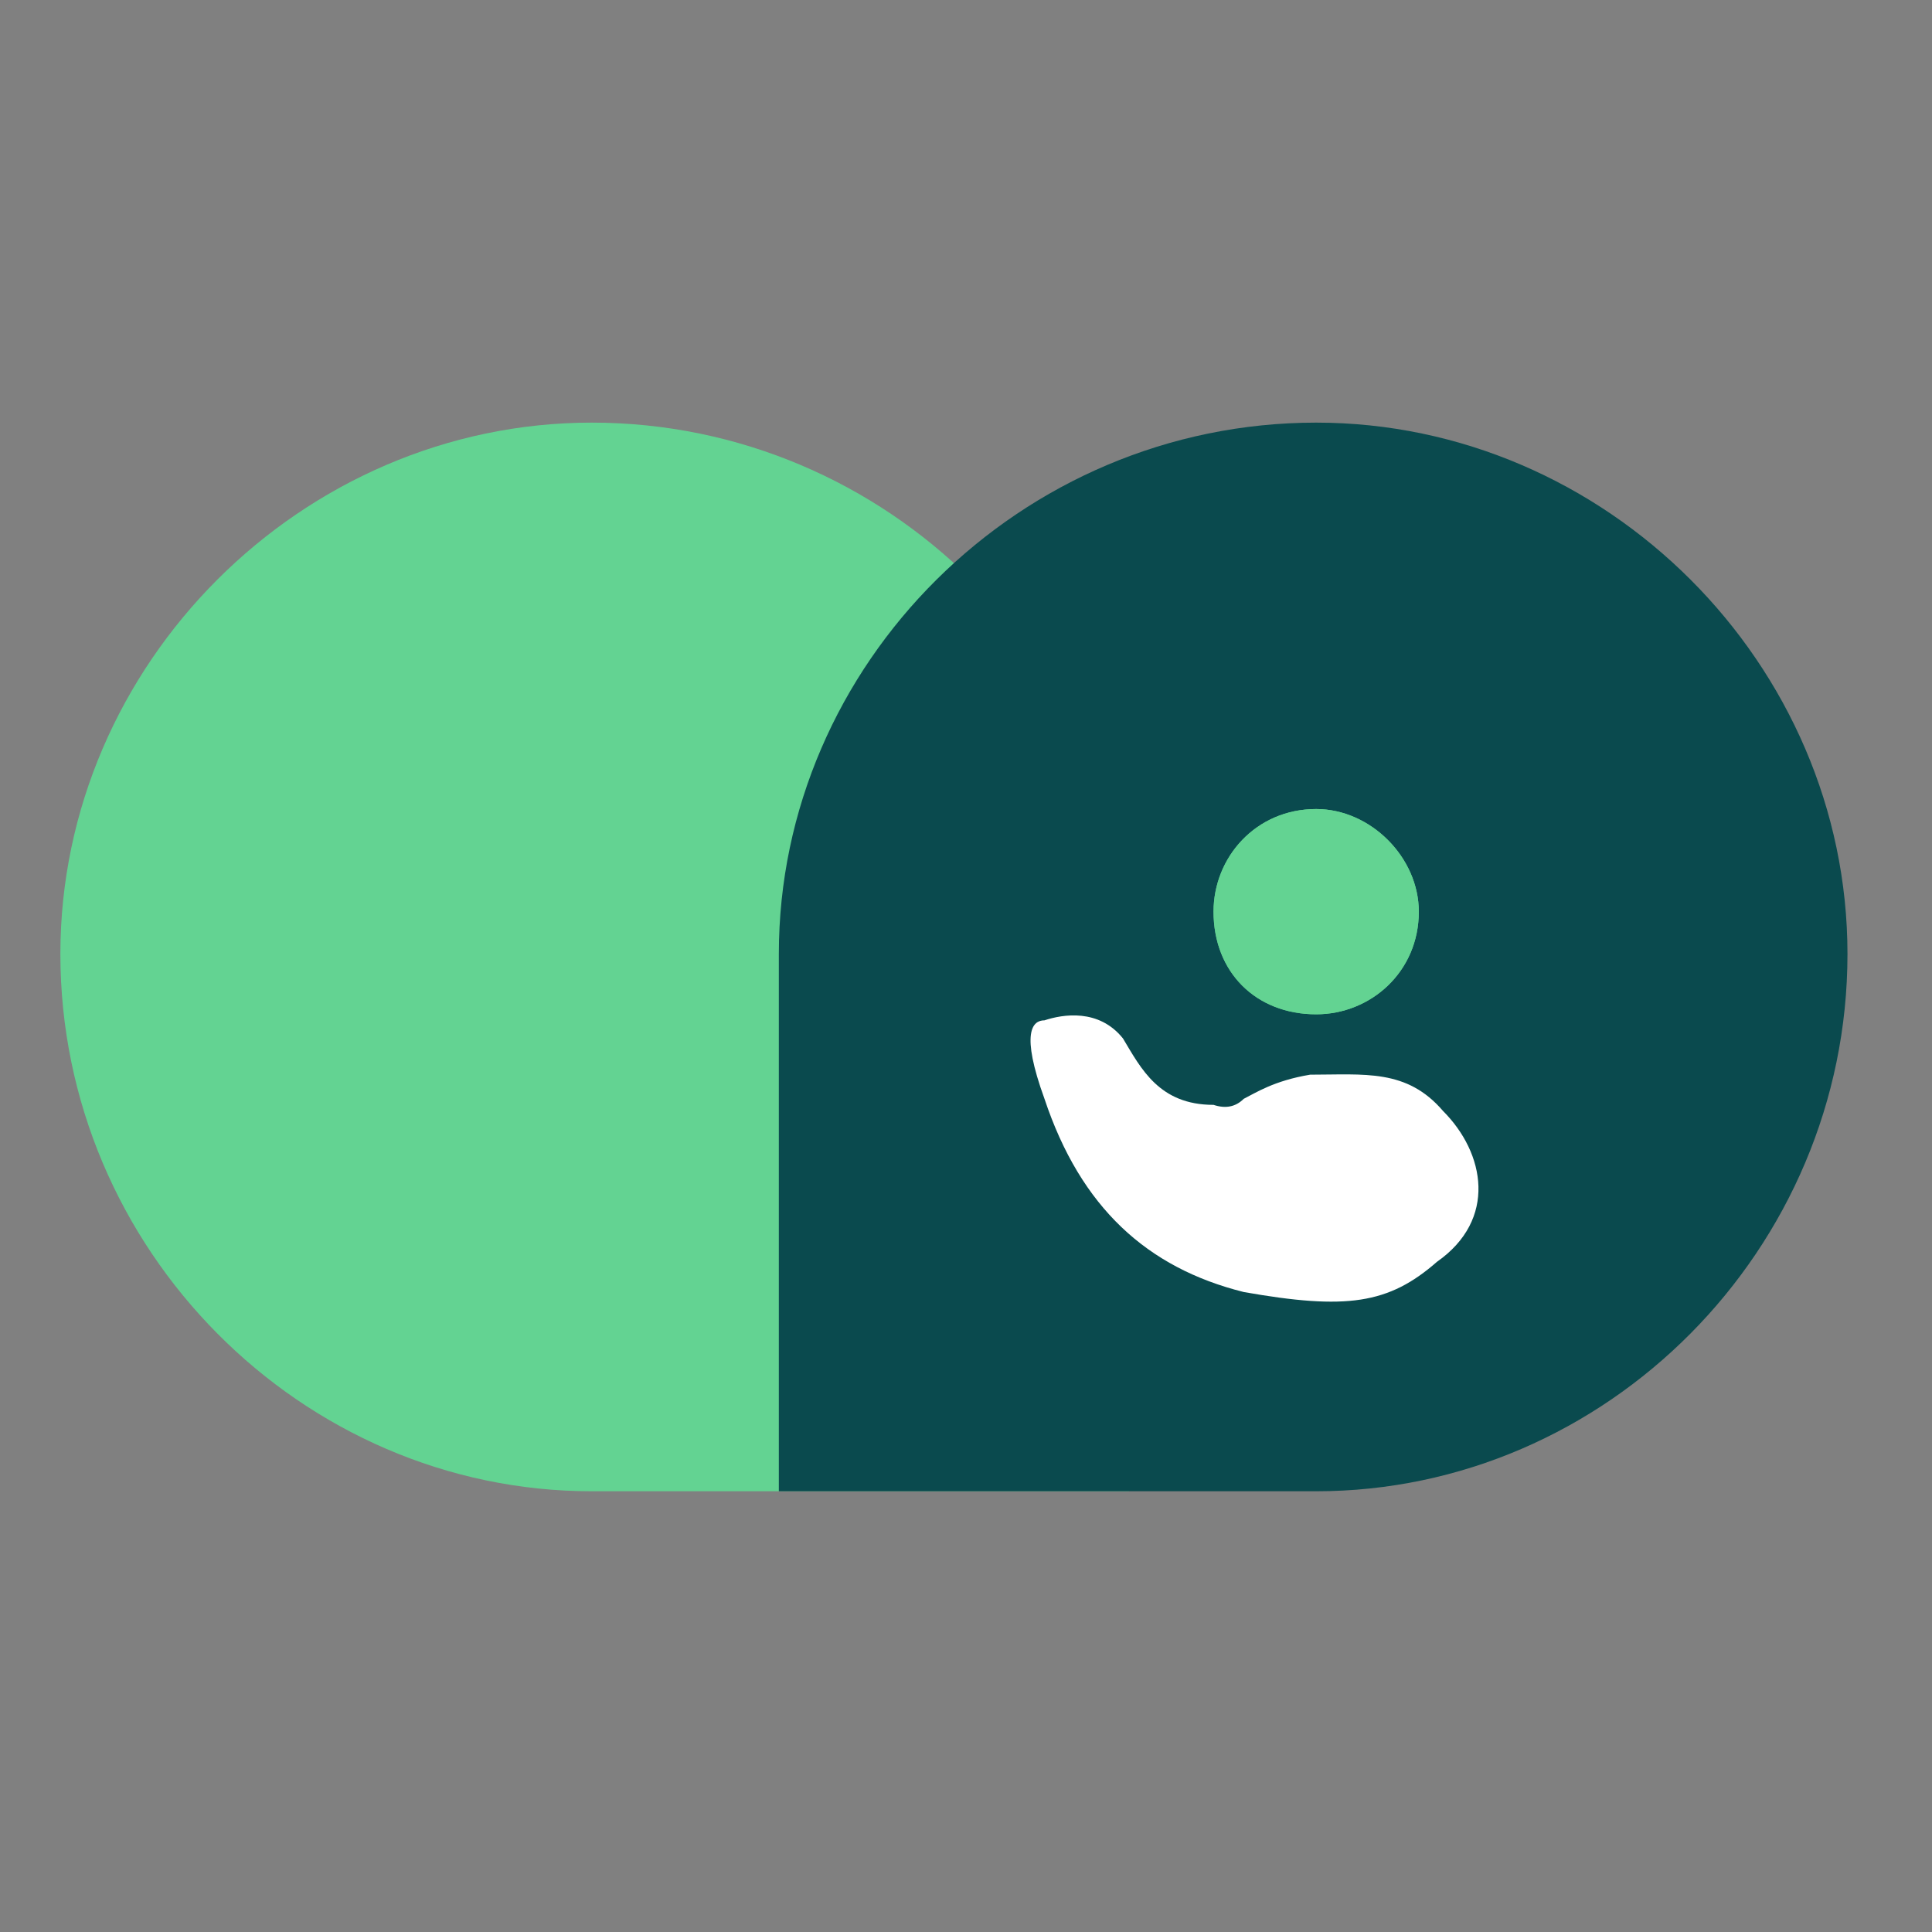 <svg version="1.2" xmlns="http://www.w3.org/2000/svg" viewBox="0 0 32 32" width="32" height="32">
	<rect x="0" y="0" width="32" height="32" fill="#808080" stroke="none"/>
	<title>logo</title>
	<style>
		.s0 { fill: #63d392 } 
		.s1 { fill: #0a4a4e } 
		.s2 { fill: #ffffff } 
	</style>
	<path class="s0" d="m18.7 24.7h-8.9c-4.8 0-8.8-4-8.8-8.9 0-4.8 4-8.8 8.8-8.8 4.9 0 8.9 4 8.9 8.8z"/>
	<path class="s1" d="m21.8 7c4.8 0 8.8 4 8.8 8.8 0 4.9-4 8.9-8.8 8.9h-8.9v-8.9c0-4.8 4-8.8 8.9-8.8z"/>
	<path class="s0" d="m21.8 16.8c-1 0-1.7-0.7-1.7-1.7 0-0.9 0.7-1.7 1.7-1.7 0.9 0 1.7 0.8 1.7 1.7 0 1-0.8 1.7-1.7 1.7z"/>
	<path id="Layer copy" class="s0" d="m21.8 16.8c-1 0-1.7-0.7-1.7-1.7 0-0.9 0.7-1.7 1.7-1.7 0.9 0 1.7 0.8 1.7 1.7 0 1-0.8 1.7-1.7 1.7z"/>
	<path class="s2" d="m20.1 18.3q0.3 0.1 0.5-0.1c0.2-0.1 0.5-0.3 1.1-0.4 0.9 0 1.6-0.1 2.2 0.6 0.7 0.7 0.9 1.8-0.1 2.5-0.8 0.7-1.5 0.8-3.2 0.5-1.6-0.4-2.7-1.4-3.3-3.2-0.4-1.1-0.2-1.3 0-1.3 0.3-0.1 0.9-0.2 1.3 0.3 0.3 0.5 0.6 1.1 1.5 1.1z"/>
	<g id="Layer 1">
	</g>
</svg>